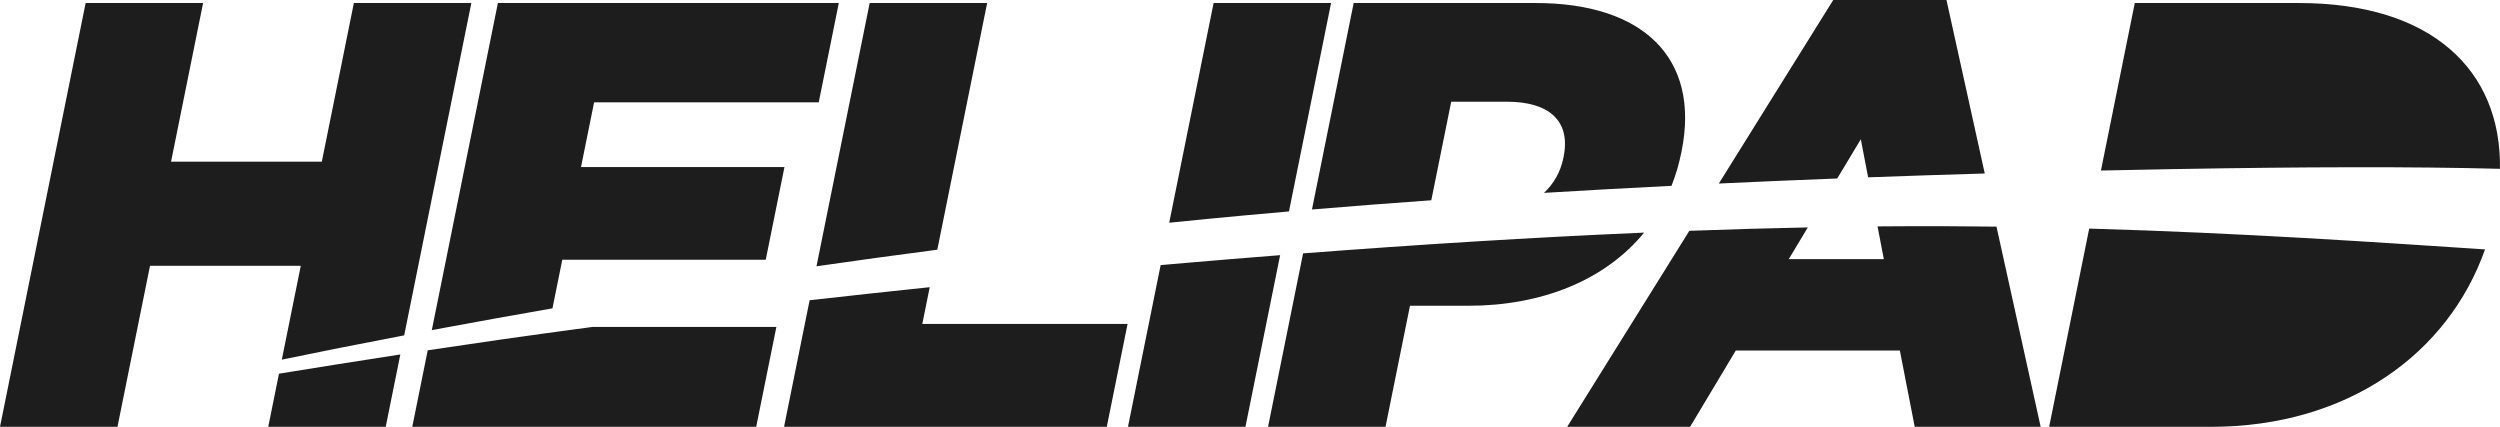 <svg width="984" height="168" viewBox="0 0 984 168" fill="none" xmlns="http://www.w3.org/2000/svg">
<path fill-rule="evenodd" clip-rule="evenodd" d="M162.268 168H297.637L305.582 128.681H233.199C220.683 130.344 208.492 132.025 196.66 133.716C186.957 135.103 177.496 136.499 168.355 137.876L162.268 168ZM217.449 121.364L221.316 102.229H301.395L308.761 65.77H228.683L233.836 40.272H322.256L330.152 1.191H195.974L169.957 129.945L174.577 129.083C188.036 126.579 202.356 123.991 217.449 121.364ZM0 168H46.235L59.044 104.613H118.387L110.923 141.552C124.969 138.641 141.134 135.419 159.088 131.999L185.52 1.191H139.285L126.669 63.625H67.326L79.941 1.191H33.706L0 168ZM109.806 147.083L105.579 168H151.814L157.569 139.519C140.078 142.202 123.955 144.784 109.806 147.083ZM806.544 168H870.177C924.038 168 963.616 139.212 978.103 98.167C936.649 95.429 882.475 91.697 822.311 89.971L806.544 168ZM983.992 66.444C984.545 27.386 956.864 1.191 904.836 1.191H840.25L826.927 67.122C836.551 66.91 845.943 66.726 855.062 66.566C906.572 65.662 949.52 65.539 983.992 66.444ZM616.836 168H665.216L683.199 137.974H747.786L753.635 168H803.208L785.819 89.204C779.318 89.119 772.769 89.061 766.174 89.036C757.192 89.003 748.13 89.028 738.999 89.108L741.473 101.992H704.055L711.558 89.508C696.15 89.818 680.59 90.27 664.931 90.85L616.836 168ZM781.204 68.289L766.133 0H721.566L676.534 72.237C692.256 71.501 707.819 70.84 723.135 70.25L732.417 54.809L735.292 69.794C750.921 69.223 766.259 68.724 781.204 68.289ZM499.103 168H545.338L554.969 120.341H578.087C606.434 120.341 631.581 110.541 647.123 91.559C602.557 93.46 557.386 96.315 512.897 99.729L499.103 168ZM657.907 73.14C659.532 69.035 660.832 64.673 661.766 60.051L661.863 59.574C669.326 22.639 646.49 1.191 604.545 1.191H532.809L516.388 82.454C531.923 81.152 547.609 79.946 563.357 78.827L571.196 40.034H593.121C609.567 40.034 618.321 47.422 615.432 61.718L615.336 62.195C614.233 67.652 611.576 72.312 607.715 75.915C624.507 74.898 641.274 73.976 657.907 73.14ZM443.969 168H490.206L503.859 100.432C491.374 101.412 478.949 102.435 466.614 103.492C463.347 103.772 460.088 104.054 456.833 104.339L443.969 168ZM507.336 83.224L523.911 1.191H477.675L460.202 87.665C470.115 86.654 480.123 85.681 490.22 84.751C495.899 84.228 501.606 83.718 507.336 83.224ZM308.6 168H435.628L443.814 127.489H363.021L365.941 113.038C349.898 114.709 334.124 116.426 318.667 118.181L308.6 168ZM368.923 98.279L388.541 1.191H342.306L321.368 104.812C336.791 102.585 352.661 100.398 368.923 98.279Z" fill="#1D1D1D"/>
</svg>

